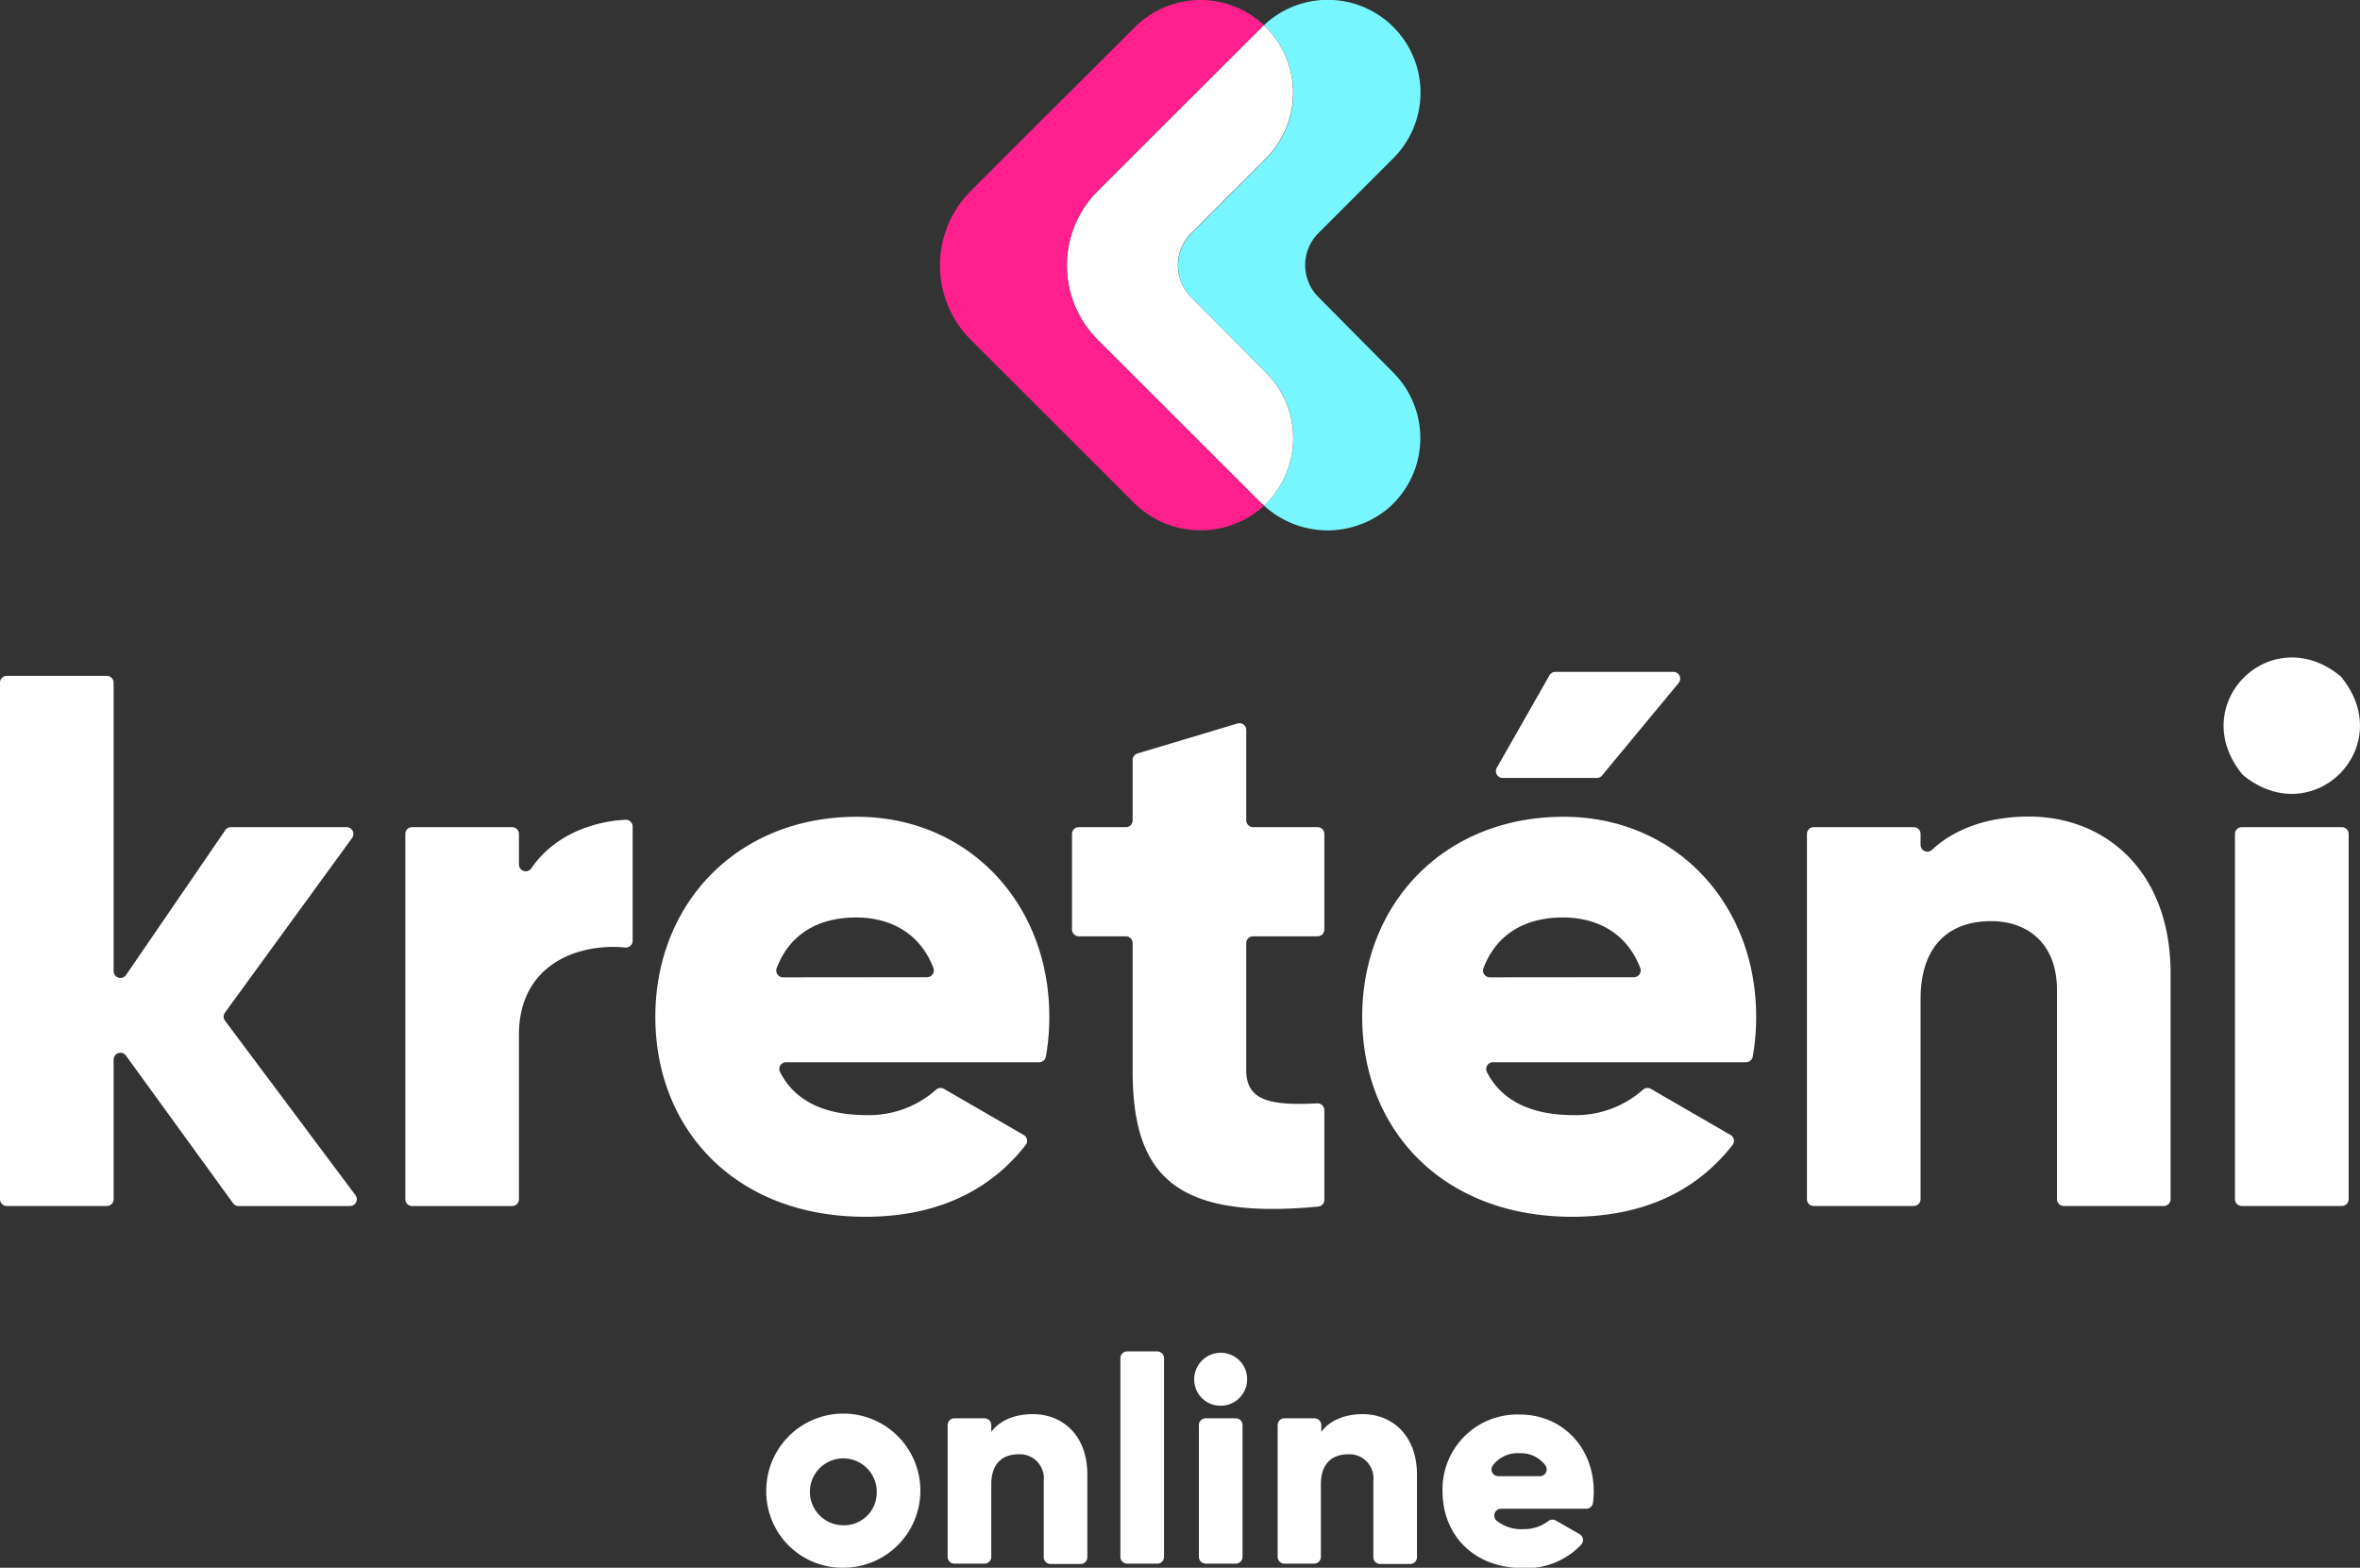 <svg xmlns="http://www.w3.org/2000/svg" viewBox="0 0 347.26 230.68"><rect x="0" y="0" width="347.26" height="230.68" fill="#333333" stroke="none"/><defs><style>.cls-1{fill:#fff;}.cls-2{fill:#78f6ff;}.cls-3{fill:#ff208e;}</style></defs><g id="Layer_2" data-name="Layer 2"><g id="Layer_1-2" data-name="Layer 1"><path class="cls-1" d="M34.26,177,18.53,155.32a1,1,0,0,0-1.81.58v20.55a1,1,0,0,1-1,1H1a1,1,0,0,1-1-1v-76a1,1,0,0,1,1-1H15.72a1,1,0,0,1,1,1V142.9a1,1,0,0,0,1.83.56l14.6-21.31a1,1,0,0,1,.82-.44H51a1,1,0,0,1,.81,1.59L33.1,149a1,1,0,0,0,0,1.18l19.21,25.69a1,1,0,0,1-.81,1.59H35.07A1,1,0,0,1,34.26,177Z"/><path class="cls-1" d="M93.09,121.62v16.8a1,1,0,0,1-1.09,1c-6.8-.67-15.64,2.38-15.64,12.85v24.19a1,1,0,0,1-1,1H60.64a1,1,0,0,1-1-1V122.71a1,1,0,0,1,1-1H75.36a1,1,0,0,1,1,1v4.5a1,1,0,0,0,1.83.55c3.06-4.54,8.52-6.87,13.87-7.14A1,1,0,0,1,93.09,121.62Z"/><path class="cls-1" d="M127.53,164.08a14.84,14.84,0,0,0,10.2-3.73,1,1,0,0,1,1.19-.12L150.63,167a1,1,0,0,1,.3,1.47c-5.46,7-13.46,10.57-23.62,10.57-19.06,0-30.88-12.82-30.88-29.43s12-29.43,29.65-29.43c16.28,0,28.32,12.6,28.32,29.43a32.83,32.83,0,0,1-.51,5.88,1,1,0,0,1-1,.81H115.69a1,1,0,0,0-.91,1.45C117.18,162.41,121.94,164.08,127.53,164.08Zm8.87-20.29a1,1,0,0,0,.94-1.37C135.26,137,130.62,135,126,135c-5.83,0-9.87,2.62-11.71,7.44a1,1,0,0,0,.94,1.37Z"/><path class="cls-1" d="M184.38,137.77a1,1,0,0,0-1,1V157.5c0,4.56,3.74,5.18,10.43,4.85a1,1,0,0,1,1.06,1v13.19a1,1,0,0,1-.92,1c-21.11,2-27.29-4.65-27.29-20V138.77a1,1,0,0,0-1-1h-6.92a1,1,0,0,1-1-1V122.71a1,1,0,0,1,1-1h6.92a1,1,0,0,0,1-1v-8.84a1,1,0,0,1,.71-1l14.73-4.42a1,1,0,0,1,1.28,1v13.26a1,1,0,0,0,1,1h9.49a1,1,0,0,1,1,1v14.06a1,1,0,0,1-1,1Z"/><path class="cls-1" d="M231.54,164.08a14.84,14.84,0,0,0,10.2-3.73,1,1,0,0,1,1.19-.12L254.64,167a1,1,0,0,1,.3,1.47c-5.46,7-13.46,10.57-23.62,10.57-19.06,0-30.88-12.82-30.88-29.43s12-29.43,29.65-29.43c16.28,0,28.32,12.6,28.32,29.43a32.83,32.83,0,0,1-.51,5.88,1,1,0,0,1-1,.81H219.7a1,1,0,0,0-.91,1.45C221.19,162.41,226,164.08,231.54,164.08Zm8.87-20.29a1,1,0,0,0,.94-1.37C239.27,137,234.63,135,230,135c-5.82,0-9.87,2.62-11.71,7.44a1,1,0,0,0,.95,1.37ZM235,114.47H221.11a1,1,0,0,1-.86-1.5L228,99.36a1,1,0,0,1,.87-.5h17.36a1,1,0,0,1,.77,1.64l-11.27,13.61A1,1,0,0,1,235,114.47Z"/><path class="cls-1" d="M319.39,143.23v33.22a1,1,0,0,1-1,1H303.67a1,1,0,0,1-1-1V145.68c0-6.91-4.35-10.14-9.7-10.14-6.13,0-10.37,3.56-10.37,11.48v29.43a1,1,0,0,1-1,1H266.88a1,1,0,0,1-1-1V122.71a1,1,0,0,1,1-1H281.6a1,1,0,0,1,1,1v1.62a1,1,0,0,0,1.69.71c3.2-3,8.1-4.89,14.25-4.89C309.8,120.15,319.39,128.18,319.39,143.23Z"/><path class="cls-1" d="M329.92,113.91c-8.35-10.26,4.18-22.79,14.44-14.44l.17.18c8.34,10.26-4.17,22.77-14.43,14.44Zm-.06,7.8h14.73a1,1,0,0,1,1,1v53.74a1,1,0,0,1-1,1H329.86a1,1,0,0,1-1-1V122.71A1,1,0,0,1,329.86,121.71Z"/><path class="cls-1" d="M112.75,219.38a11.34,11.34,0,1,1,11.34,11.3A11.21,11.21,0,0,1,112.75,219.38Zm16.26,0a4.92,4.92,0,1,0-4.92,5.05A4.8,4.8,0,0,0,129,219.38Z"/><path class="cls-1" d="M160,217v12.13a1,1,0,0,1-1,1h-4.42a1,1,0,0,1-1-1V217.89a3.53,3.53,0,0,0-3.72-3.9c-2.36,0-4,1.37-4,4.41v10.68a1,1,0,0,1-1,1h-4.42a1,1,0,0,1-1-1V209.69a1,1,0,0,1,1-1h4.42a1,1,0,0,1,1,1v1c1.15-1.58,3.29-2.61,6.12-2.61C156.35,208.09,160,211.17,160,217Z"/><path class="cls-1" d="M165.86,198.85h4.42a1,1,0,0,1,1,1v29.23a1,1,0,0,1-1,1h-4.42a1,1,0,0,1-1-1V199.85A1,1,0,0,1,165.86,198.85Z"/><path class="cls-1" d="M176.75,205.61a3.91,3.91,0,0,1,5.53-5.52l.2.2a3.91,3.91,0,0,1-5.53,5.52A1.26,1.26,0,0,1,176.75,205.61Zm.66,3.08h4.42a1,1,0,0,1,1,1v19.39a1,1,0,0,1-1,1h-4.42a1,1,0,0,1-1-1V209.69A1,1,0,0,1,177.41,208.69Z"/><path class="cls-1" d="M208.5,217v12.13a1,1,0,0,1-1,1h-4.42a1,1,0,0,1-1-1V217.89a3.53,3.53,0,0,0-3.72-3.9c-2.36,0-4,1.37-4,4.41v10.68a1,1,0,0,1-1,1H189a1,1,0,0,1-1-1V209.69a1,1,0,0,1,1-1h4.42a1,1,0,0,1,1,1v1c1.15-1.58,3.29-2.61,6.12-2.61C204.82,208.09,208.5,211.17,208.5,217Z"/><path class="cls-1" d="M224.19,225a5.88,5.88,0,0,0,3.63-1.18,1,1,0,0,1,1.11-.09l3.48,2a1,1,0,0,1,.25,1.56,11.07,11.07,0,0,1-8.55,3.44c-7.32,0-11.85-4.92-11.85-11.3a11,11,0,0,1,11.38-11.29c6.24,0,10.87,4.83,10.87,11.29a12.89,12.89,0,0,1-.11,1.67,1,1,0,0,1-1,.9H220.88a1,1,0,0,0-.71,1.71A5.75,5.75,0,0,0,224.19,225Zm2.39-7.79a1,1,0,0,0,.82-1.58,4.48,4.48,0,0,0-3.8-1.8,4.57,4.57,0,0,0-3.93,1.78,1,1,0,0,0,.81,1.6Z"/><path class="cls-2" d="M205,54.81a13.66,13.66,0,0,1-.36,19.65A13.84,13.84,0,0,1,186,74.4a13.64,13.64,0,0,0,.3-19.59l-11-11.05a6.66,6.66,0,0,1,0-9.42l11-11a13.66,13.66,0,0,0,0-19.31L186,3.7a13.65,13.65,0,0,1,19,19.6l-11,11a6.66,6.66,0,0,0,0,9.42Z"/><path class="cls-1" d="M186.27,54.81A13.64,13.64,0,0,1,186,74.4l-.57-.52L161.52,50a15.48,15.48,0,0,1,0-21.9l8.36-8.36L185.64,4c.09-.1.21-.19.31-.29l.32.29a13.66,13.66,0,0,1,0,19.31l-11,11a6.66,6.66,0,0,0,0,9.42Z"/><path class="cls-3" d="M186,74.4l-.06.06a13.86,13.86,0,0,1-19.18-.58L142.85,50a15.48,15.48,0,0,1,0-21.9l8.35-8.36h0L167,4a13.65,13.65,0,0,1,19-.29c-.1.1-.22.19-.31.29L169.88,19.74l-8.36,8.36a15.48,15.48,0,0,0,0,21.9L185.4,73.88Z"/></g></g></svg>